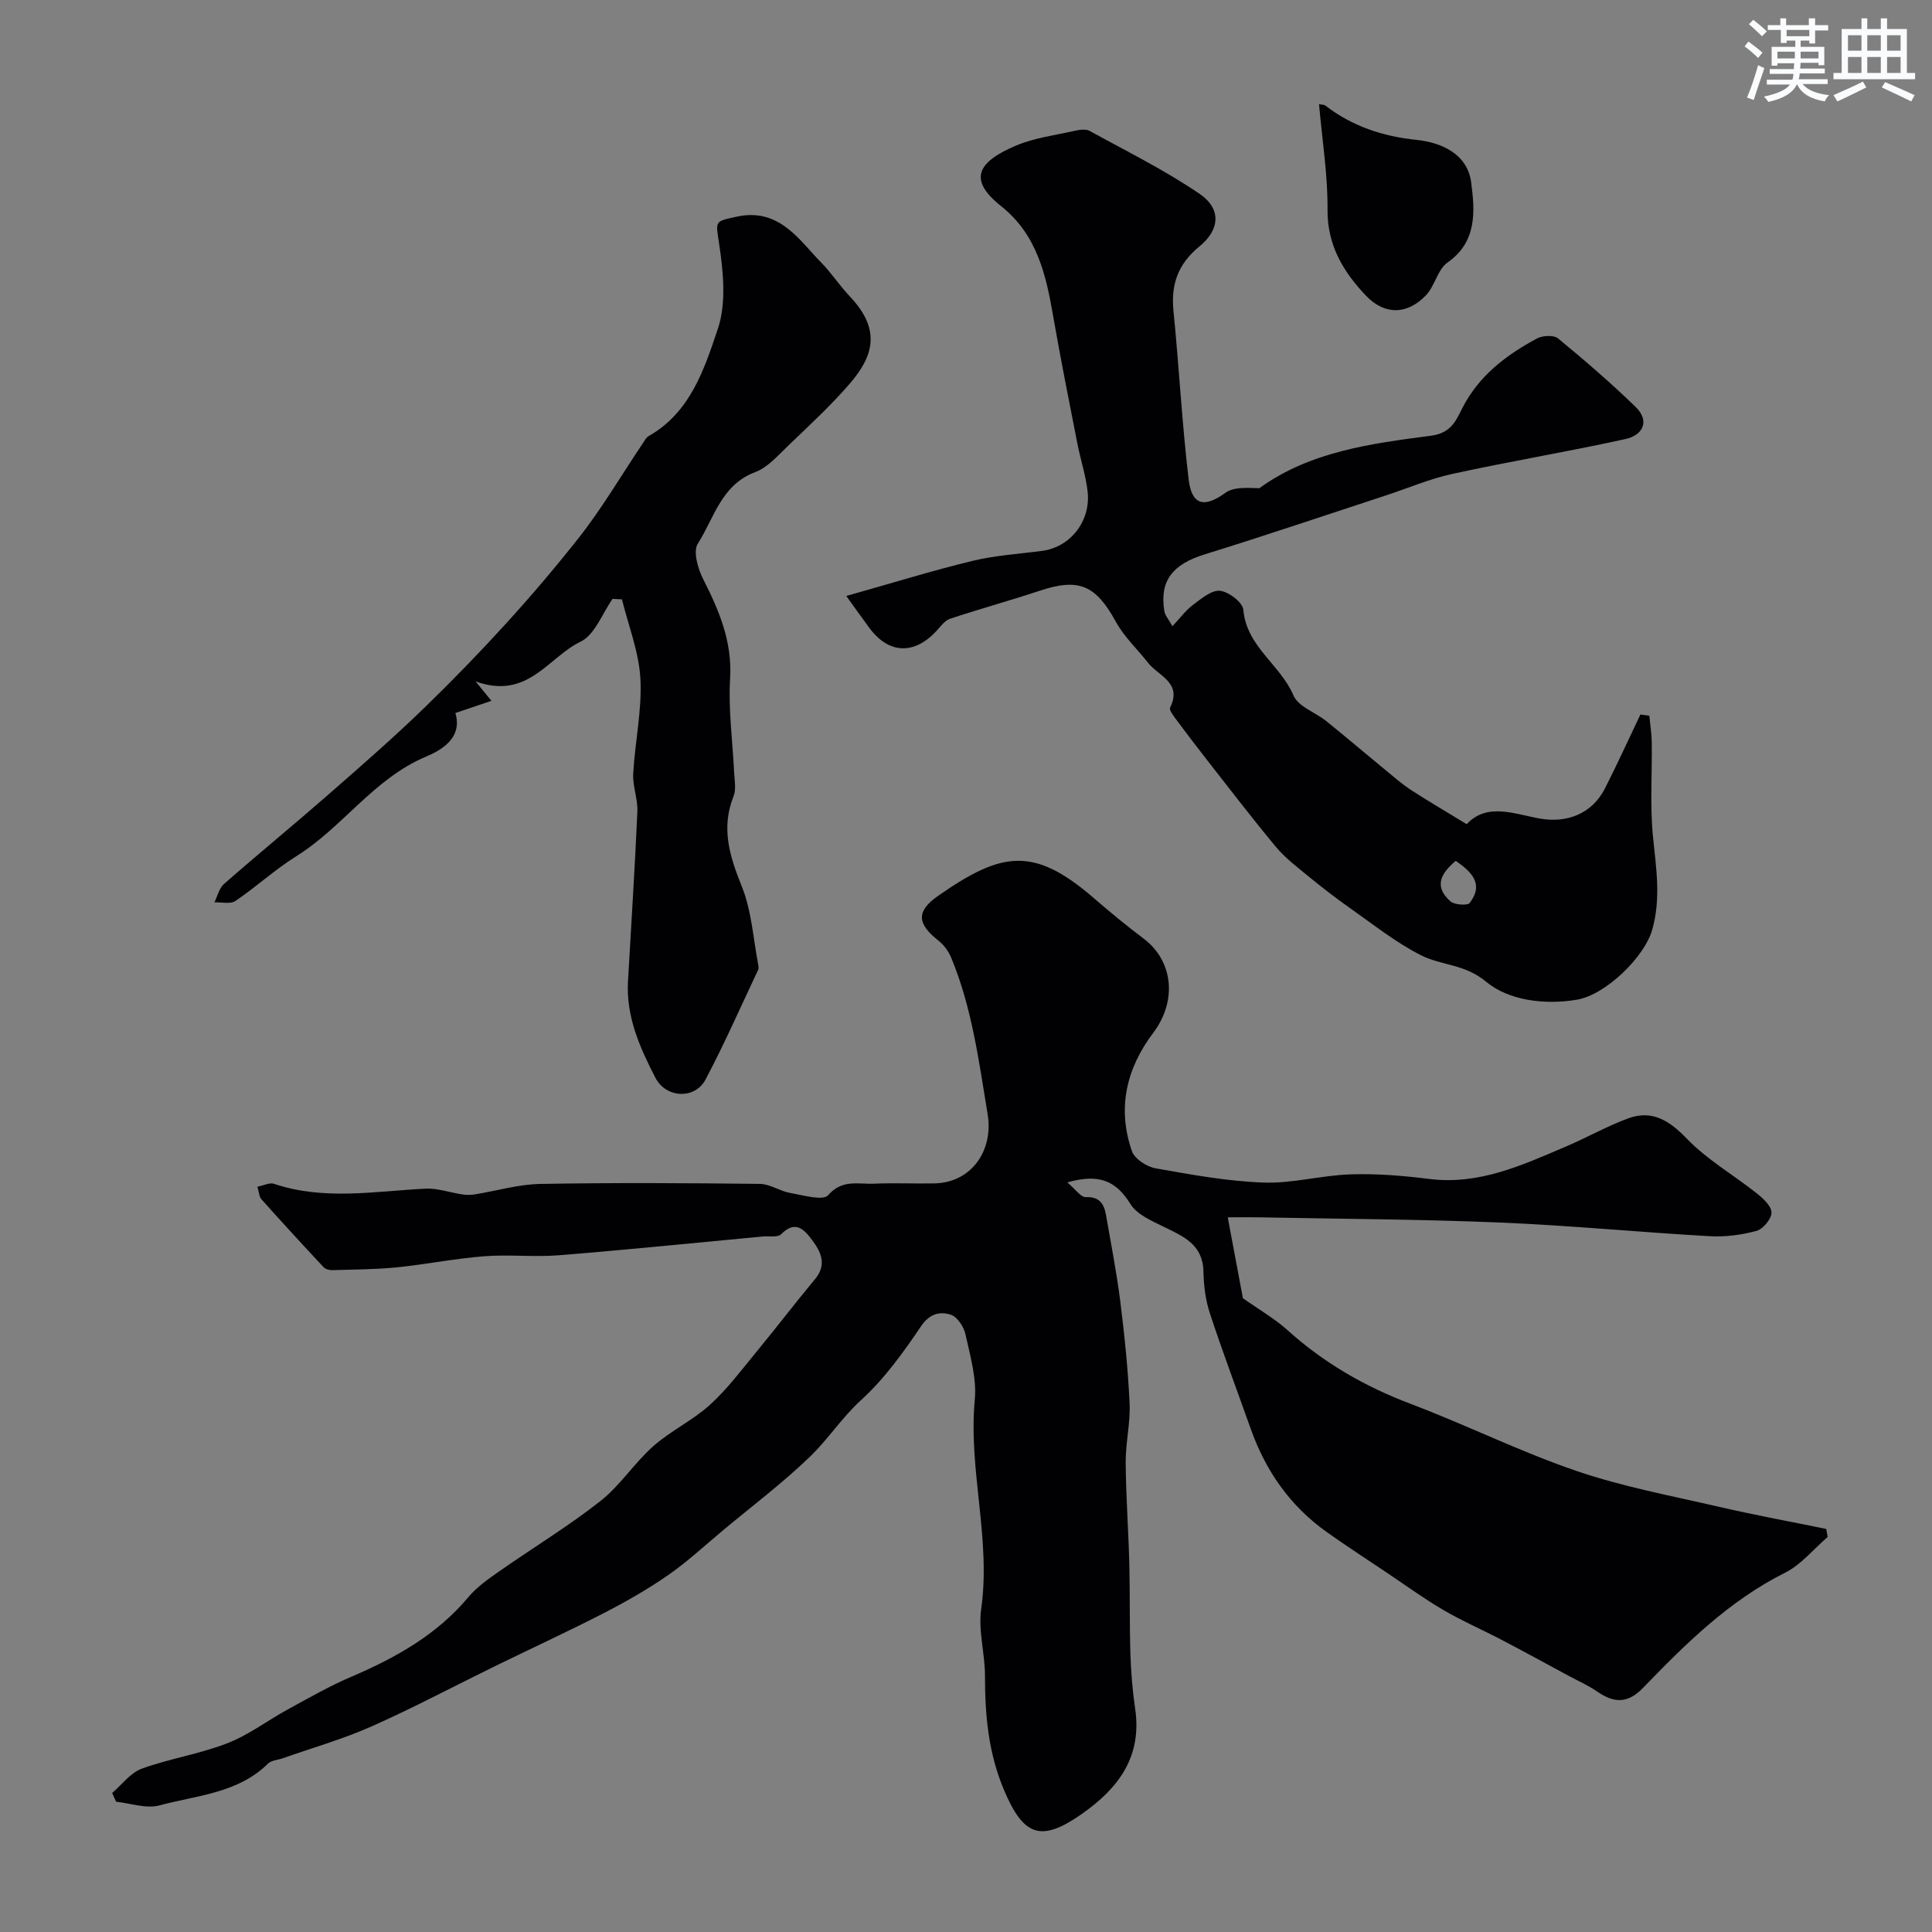 <svg enable-background="new 0 0 400 400" viewBox="0 0 400 400" xmlns="http://www.w3.org/2000/svg"><rect x="0" y="0" width="400" height="400" fill="#808080" stroke="none"/><g fill="#010103"><path d="m220.98 244.81c1.71 1.43 2.79 3.08 3.81 3.04 2.89-.11 3.8 1.43 4.2 3.73 1.03 5.94 2.2 11.87 2.95 17.84.88 7.01 1.6 14.05 1.93 21.1.19 4.08-.84 8.2-.81 12.3.05 6.95.57 13.89.75 20.84.16 6.26.03 12.53.23 18.79.12 3.77.43 7.56.98 11.3 1.47 9.98-3.45 16.51-11.13 21.87-8.45 5.9-12.03 4.48-16.06-5.11-3.23-7.7-3.9-15.47-3.9-23.57 0-4.6-1.42-9.32-.79-13.78 2.07-14.57-2.69-28.84-1.32-43.38.42-4.42-.96-9.08-1.93-13.53-.34-1.55-1.69-3.62-3.03-4.05-2.24-.72-4.38-.27-6.18 2.4-3.66 5.41-7.57 10.87-12.36 15.23-3.97 3.61-6.8 8.05-10.53 11.67-5.7 5.51-12.08 10.32-18.19 15.41-3.71 3.1-7.27 6.42-11.23 9.17-4.22 2.93-8.72 5.51-13.29 7.86-7.5 3.86-15.17 7.39-22.75 11.1-8.47 4.14-16.8 8.58-25.41 12.4-5.92 2.63-12.21 4.42-18.34 6.58-1.05.37-2.39.42-3.1 1.12-6.24 6.16-14.74 6.56-22.48 8.65-2.72.73-5.96-.45-8.96-.76-.27-.6-.54-1.21-.82-1.81 2.02-1.72 3.78-4.18 6.12-5.03 5.79-2.1 12-3.04 17.73-5.27 4.45-1.73 8.39-4.76 12.63-7.07 4.28-2.33 8.53-4.77 13-6.68 9.19-3.93 17.71-8.67 24.27-16.5 1.76-2.11 4.14-3.76 6.42-5.36 6.94-4.86 14.22-9.27 20.87-14.49 4.11-3.22 7.04-7.9 10.98-11.39 3.61-3.2 8.18-5.34 11.75-8.58 3.62-3.29 6.6-7.3 9.73-11.1 4.07-4.93 7.94-10.02 12.03-14.93 2.48-2.98 1.24-5.6-.58-8.04-1.61-2.15-3.45-4.28-6.43-1.26-.71.72-2.52.36-3.82.48-14.07 1.32-28.12 2.76-42.2 3.89-5.16.41-10.39-.2-15.55.21-6.02.47-11.98 1.68-18 2.29-4.44.44-8.92.45-13.38.58-.6.02-1.4-.2-1.78-.6-4.35-4.65-8.65-9.34-12.89-14.08-.47-.52-.48-1.45-.83-2.59 1.31-.26 2.53-.91 3.42-.61 10.38 3.5 20.87 1.54 31.36 1.01 2.53-.13 5.11.82 7.68 1.2.86.13 1.78.11 2.64-.03 4.48-.72 8.95-2.07 13.44-2.15 15.16-.27 30.33-.18 45.49-.01 2.1.02 4.14 1.5 6.28 1.88 2.67.46 6.79 1.68 7.86.46 2.92-3.35 6.23-2.24 9.45-2.38 4.16-.18 8.33.01 12.5-.06 7.72-.12 12.32-6.82 11.07-14.33-1.81-10.95-3.23-21.93-7.49-32.27-.55-1.34-1.49-2.71-2.62-3.6-4.43-3.49-4.85-6.07-.1-9.37 13.08-9.1 19.7-10.31 32.18.49 3.35 2.89 6.76 5.72 10.3 8.38 6.21 4.67 6.98 12.97 2 19.55-5.56 7.36-7.49 15.63-4.39 24.49.56 1.6 3.07 3.22 4.91 3.54 7.4 1.32 14.86 2.68 22.34 2.95 5.97.21 11.99-1.51 18.01-1.7 5.42-.18 10.9.27 16.29.95 10.32 1.29 19.24-2.85 28.27-6.7 4.35-1.85 8.49-4.21 12.91-5.84 5.02-1.85 8.6.52 12.14 4.19 4.22 4.38 9.71 7.53 14.53 11.36 1.31 1.04 3.03 2.65 3.01 3.97-.02 1.33-1.77 3.41-3.13 3.78-3.12.84-6.49 1.28-9.71 1.09-14.48-.82-28.93-2.23-43.42-2.83-16.7-.69-33.43-.75-50.15-1.08-1.62-.03-3.25 0-6.17 0 1.19 6.36 2.26 12.02 3.14 16.75 3.44 2.43 6.56 4.21 9.17 6.56 7.53 6.8 16.05 11.72 25.55 15.31 11.53 4.36 22.63 9.89 34.27 13.87 9.62 3.29 19.73 5.17 29.67 7.47 7.33 1.69 14.74 3.05 22.11 4.56.1.55.2 1.11.3 1.66-2.92 2.51-5.49 5.74-8.83 7.41-11.6 5.81-20.59 14.72-29.4 23.84-3.23 3.34-6.08 3.13-9.53.73-1.84-1.27-3.93-2.18-5.91-3.25-4.58-2.47-9.13-4.97-13.74-7.38-4.03-2.11-8.23-3.93-12.15-6.22-4.06-2.38-7.89-5.17-11.81-7.8-4.13-2.77-8.31-5.48-12.36-8.36-7.57-5.38-12.63-12.65-15.72-21.36-2.83-7.96-5.81-15.87-8.45-23.89-.9-2.75-1.29-5.76-1.34-8.67-.11-5.59-4.12-7.27-8.2-9.26-2.51-1.23-5.56-2.54-6.91-4.71-2.88-4.65-6.32-6.44-13.07-4.48z"/><path d="m303.66 170.64c4.2-4.52 9.83-2.12 15.13-1.17 5.62 1.01 10.84-1 13.5-6.24 2.57-5.04 4.9-10.2 7.34-15.3.61.08 1.23.17 1.84.25.18 1.84.48 3.67.51 5.51.09 6.51-.39 13.07.25 19.52.65 6.5 1.7 12.83-.17 19.32-1.63 5.67-9.65 13.44-15.55 14.44-6.77 1.15-14.21.14-18.82-3.71-4.42-3.69-9.2-3.33-13.44-5.46-5.19-2.61-9.84-6.34-14.63-9.7-3.08-2.16-6.05-4.48-8.96-6.86-2.28-1.86-4.67-3.7-6.53-5.94-4.81-5.78-9.38-11.76-14.02-17.68-2.32-2.96-4.59-5.96-6.83-8.97-.48-.65-1.24-1.71-1.02-2.16 2.57-5.17-2.42-6.52-4.57-9.27-2.22-2.83-4.95-5.37-6.65-8.47-4.18-7.62-7.65-9.15-15.82-6.43-6.14 2.04-12.39 3.75-18.53 5.79-1.06.35-1.89 1.52-2.71 2.41-4.63 5.1-9.96 4.93-13.98-.51-1.62-2.19-3.2-4.42-4.78-6.62 9.53-2.68 17.75-5.24 26.1-7.26 4.73-1.15 9.66-1.44 14.51-2.09 5.77-.78 10.04-6.14 9.35-12.28-.38-3.37-1.49-6.66-2.14-10.01-1.72-8.79-3.48-17.57-5.01-26.39-1.49-8.6-3.38-16.81-10.78-22.7-6.78-5.39-5.05-9.07 3.11-12.52 3.84-1.62 8.15-2.15 12.27-3.08.95-.21 2.19-.38 2.96.04 7.67 4.22 15.57 8.12 22.78 13.04 4.49 3.07 4.26 7.36-.04 10.88-4.47 3.65-5.93 7.89-5.37 13.43 1.16 11.58 1.76 23.22 3.13 34.77.65 5.49 3.3 5.94 7.62 2.81 1.75-1.27 4.59-1.02 7.02-.95 10.46-7.59 23.1-9.24 35.55-10.87 4.1-.54 5.13-3.05 6.42-5.6 3.43-6.8 9.11-11.09 15.53-14.54 1.16-.62 3.46-.74 4.34-.01 5.52 4.54 10.95 9.22 16.07 14.19 3.05 2.97 1.41 5.88-2.06 6.64-11.89 2.62-23.92 4.62-35.82 7.21-4.71 1.02-9.22 2.96-13.82 4.47-12.5 4.09-24.97 8.32-37.53 12.21-6.63 2.05-9.38 5.46-8.34 11.77.14.86.85 1.62 1.67 3.1 1.63-1.73 2.78-3.32 4.27-4.43 1.71-1.27 3.83-3.09 5.58-2.9 1.8.19 4.7 2.4 4.83 3.93.66 7.66 7.69 11.37 10.39 17.75.97 2.3 4.5 3.47 6.76 5.28 4.08 3.29 8.07 6.69 12.12 10.02 1.8 1.48 3.56 3.03 5.51 4.3 3.5 2.27 7.12 4.38 11.46 7.04zm-2.26 7.59c-2.91 2.45-4.71 5.18-1.12 8.37.84.75 3.56.94 4.02.33 2.99-3.95.34-6.44-2.9-8.7z"/><path d="m126.83 123.99c-2.16 3.04-3.67 7.44-6.61 8.85-6.7 3.2-10.9 12.15-21.75 8.24 1.7 2.09 2.3 2.82 3.27 4.02-2.5.85-4.98 1.68-7.46 2.52 1.58 5.25-3.08 7.77-6.1 9.04-10.84 4.58-17.22 14.62-26.82 20.6-4.42 2.75-8.3 6.36-12.63 9.28-1.04.7-2.87.22-4.34.28.65-1.29.98-2.93 1.99-3.81 7.1-6.22 14.4-12.2 21.51-18.42 6.88-6.02 13.79-12.03 20.34-18.41 11.23-10.93 21.85-22.48 31.56-34.78 4.87-6.18 8.87-13.04 13.27-19.58.37-.54.7-1.23 1.23-1.53 8.63-4.88 11.52-13.85 14.32-22.17 1.82-5.39 1.13-11.97.25-17.83-.69-4.6-.95-4.43 3.71-5.44 8.87-1.91 12.99 5.02 17.57 9.63 1.79 1.8 3.74 4.71 5.81 6.89 6.62 6.98 4.82 12.49-.11 18.17-3.9 4.5-8.3 8.56-12.61 12.69-2.13 2.04-4.26 4.54-6.88 5.52-7.03 2.64-8.5 9.52-11.87 14.8-1.03 1.61.01 5.21 1.12 7.39 3.31 6.51 6.02 12.91 5.56 20.57-.39 6.41.53 12.91.83 19.37.08 1.66.46 3.52-.11 4.96-2.65 6.62-.81 12.46 1.72 18.73 2.03 5.05 2.34 10.8 3.4 16.25.06.32.09.71-.04.99-3.59 7.59-6.97 15.29-10.89 22.7-2.2 4.15-8.18 3.87-10.37-.36-3.23-6.25-6.11-12.7-5.68-20.03.67-11.68 1.42-23.36 1.94-35.05.12-2.62-1-5.29-.86-7.9.36-6.55 1.83-13.11 1.49-19.59-.29-5.55-2.47-11-3.82-16.49-.66-.04-1.3-.07-1.94-.1z"/><path d="m273.09 21.57c.67.13 1.06.1 1.29.27 5.55 4.29 11.91 6.4 18.81 7.11 5.65.58 10.67 3.17 11.4 8.82.74 5.74 1.35 12.22-4.89 16.58-2.05 1.43-2.61 4.81-4.44 6.75-3.89 4.11-8.6 4.17-12.47.1-4.68-4.94-8.01-10.42-7.94-17.82.06-7.15-1.1-14.31-1.76-21.81z"/></g><path d="m361.2 9.6.8-1c.9.7 1.9 1.4 2.9 2.3l-.9 1.1c-1-1-2-1.8-2.8-2.4zm.5 10.6c.9-2.1 1.6-4.3 2.3-6.7.4.2.8.4 1.3.6-.7 2.1-1.5 4.3-2.2 6.6zm.4-15.2.9-.9c1 .8 2 1.6 2.8 2.4l-1 1c-.9-.9-1.8-1.7-2.7-2.5zm12.5-1.2h1.2v1.4h2.7v1.1h-2.7v2.7h-1.2v-.6h-1.8v1.3h4.9v3.8h-1.2v-.5h-3.7c0 .4-.1.9-.1 1.2h5.1v1h-5.2c0 .5-.1.9-.2 1.2h6v1h-5.2c1.1 1.3 2.9 2 5.5 2.3-.4.4-.7.8-.9 1.3-2.9-.5-4.8-1.6-5.7-3.5h-.1c-.8 1.7-2.7 2.9-5.9 3.6-.2-.4-.6-.8-.9-1.1 2.8-.6 4.6-1.4 5.4-2.5h-4.8v-1h5.3c.1-.3.2-.7.2-1.2h-4.9v-1h5c0-.4 0-.8.1-1.2h-3.5v.5h-1.2v-3.9h4.9v-1.3h-1.8v.5h-1.2v-2.7h-2.7v-1h2.6v-1.4h1.2v1.4h4.7v-1.4zm-6.6 8.3h3.6c0-.4 0-.9 0-1.4h-3.6zm1.9-4.6h4.7v-1.3h-4.7zm6.6 3.2h-3.7v1.4h3.7z" fill="#fafbfc"/><path d="m385.3 3.8h1.3v2.2h2.8v-2.2h1.3v2.2h4.1v9.1h1.7v1.3h-16.9v-1.3h1.7v-9.1h4.1v-2.2zm.4 13.1.7 1.2c-1.8.9-3.8 1.9-6 2.9-.2-.4-.5-.8-.8-1.3 2.3-1 4.3-1.9 6.1-2.8zm-3.1-6.4h2.8v-3.2h-2.8zm0 4.6h2.8v-3.3h-2.8zm4-4.6h2.8v-3.2h-2.8zm0 4.6h2.8v-3.3h-2.8zm3.7 1.9c2.1.9 4.1 1.8 6.1 2.7l-.7 1.3c-2.2-1.1-4.2-2-6.1-2.9zm3.2-9.7h-2.8v3.2h2.8zm-2.8 7.8h2.8v-3.3h-2.8z" fill="#fafbfc"/></svg>